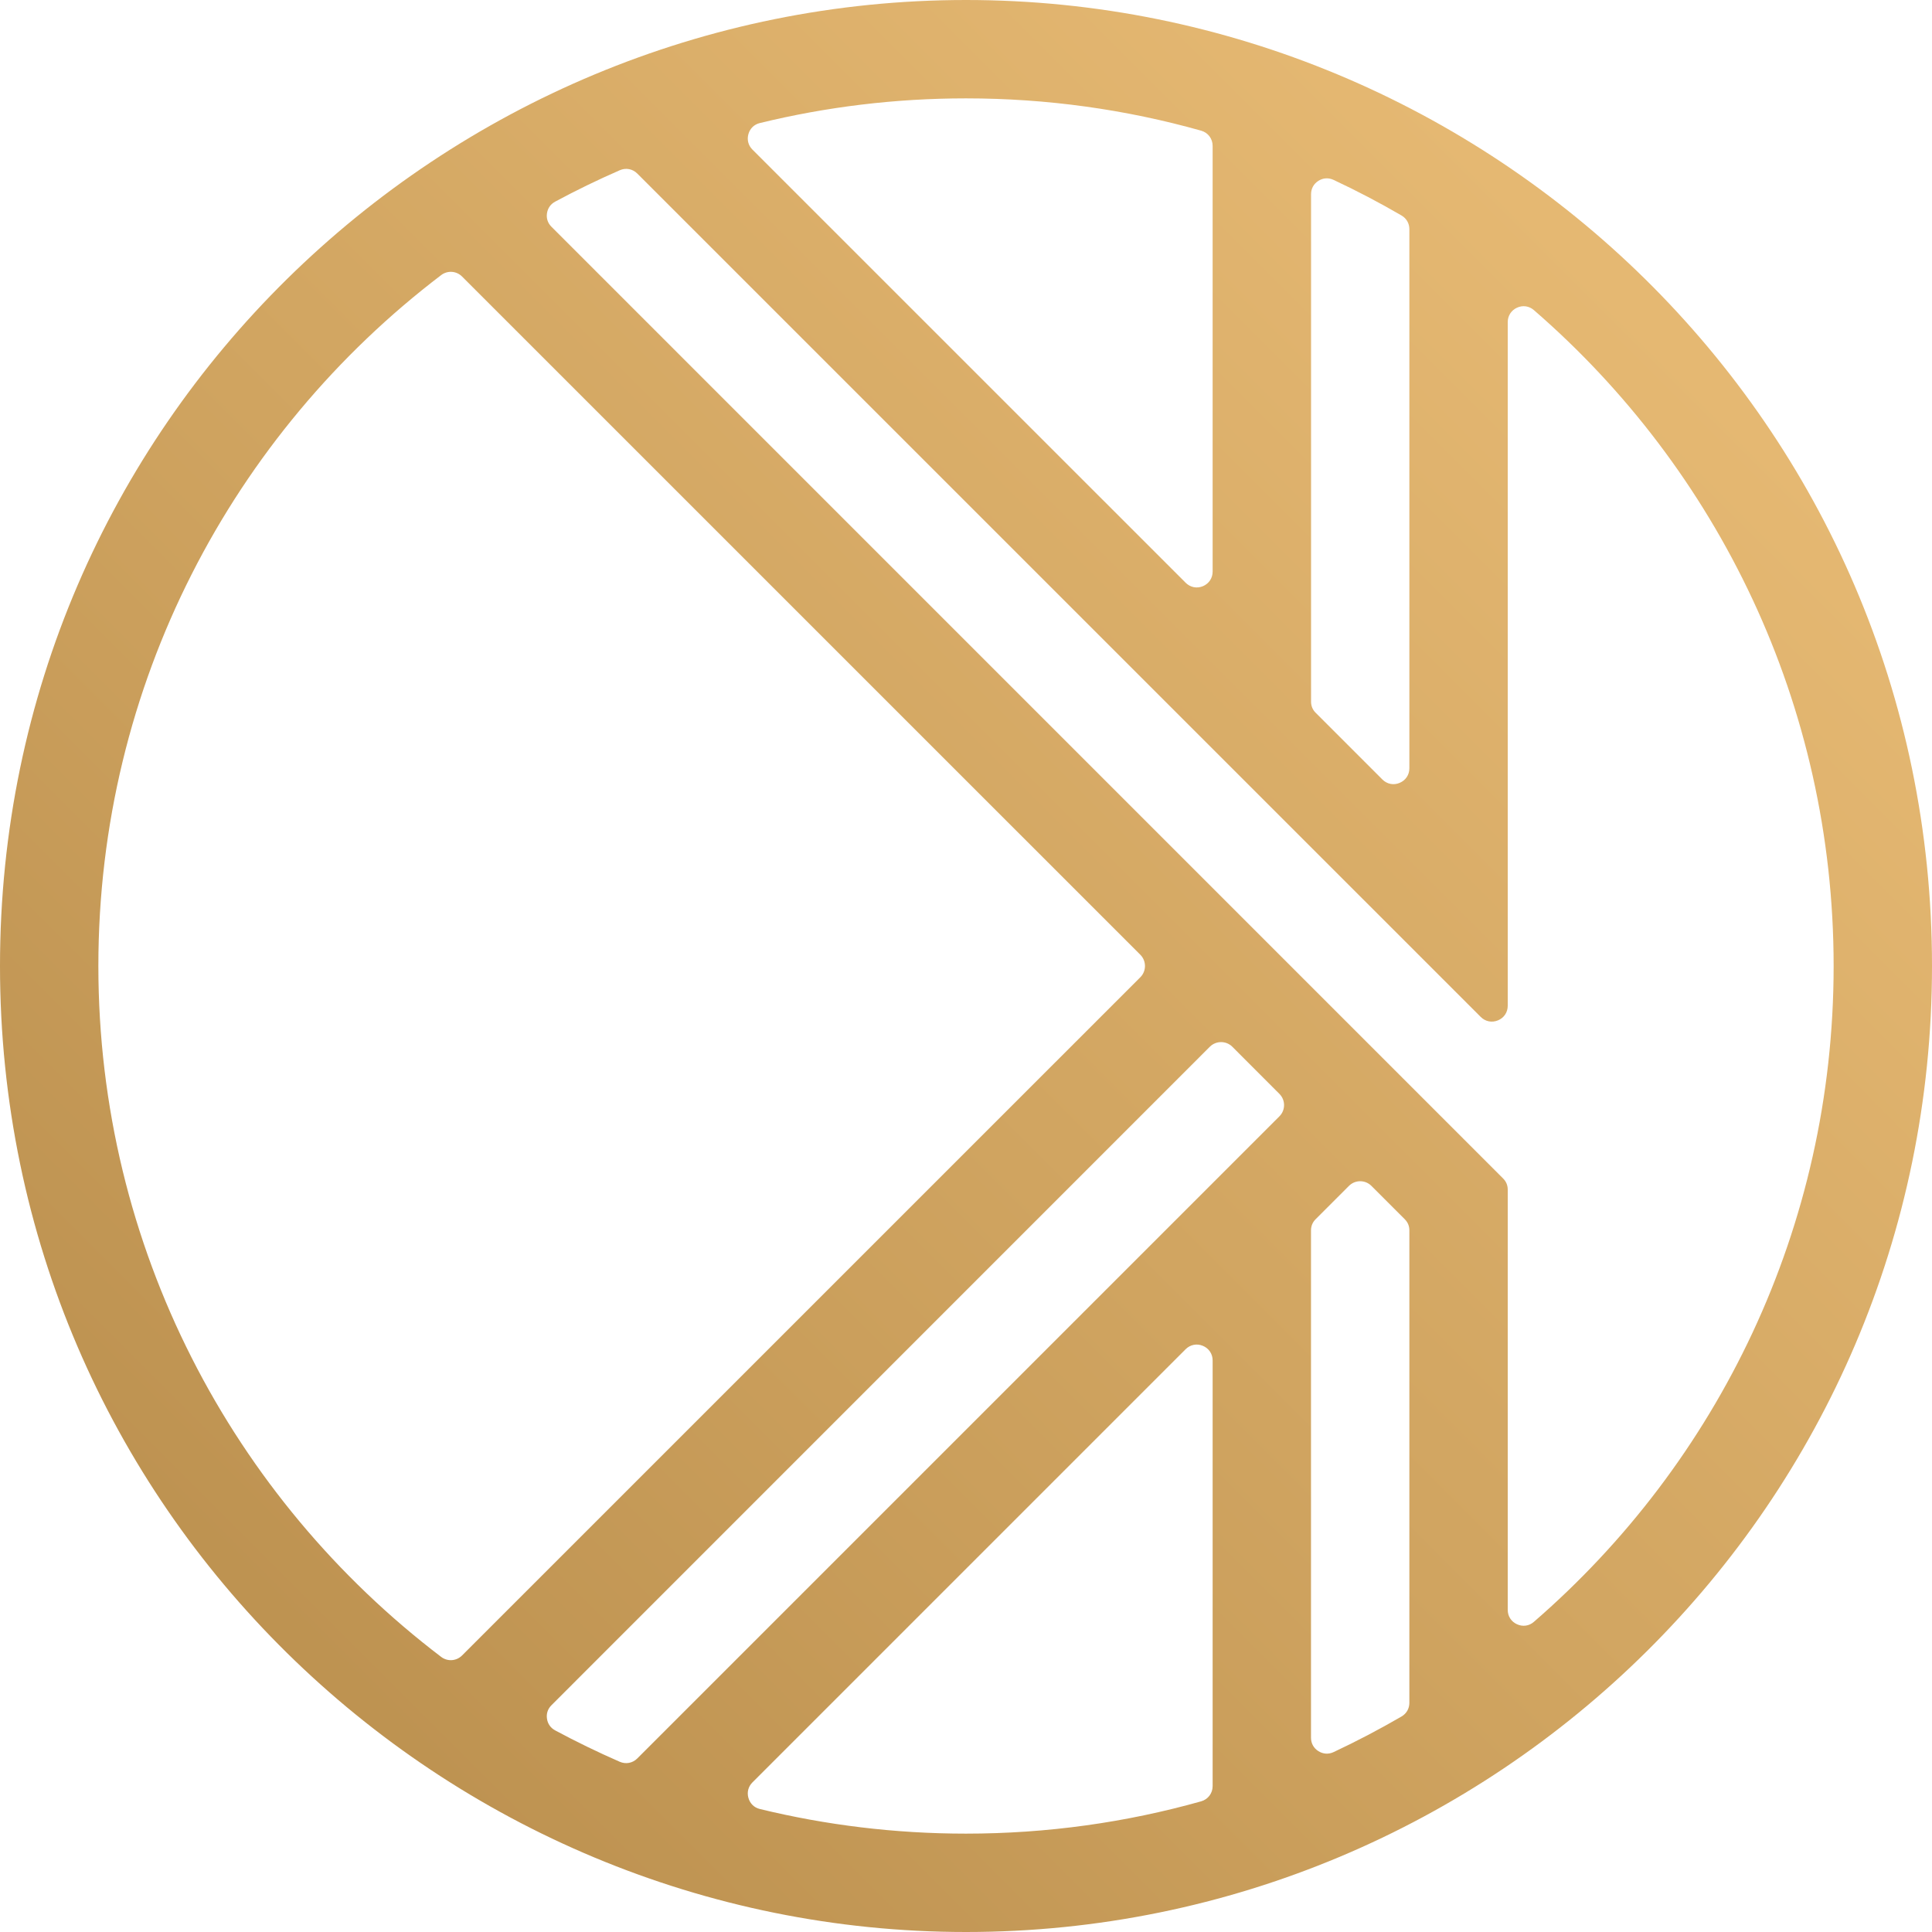 <svg width="35" height="35" viewBox="0 0 35 35" fill="none" xmlns="http://www.w3.org/2000/svg">
<path fill-rule="evenodd" clip-rule="evenodd" d="M8.37 29.991L20.659 17.703C20.77 17.591 20.77 17.409 20.659 17.297L8.37 5.009C8.268 4.907 8.108 4.896 7.993 4.983C4.219 7.854 1.782 12.392 1.782 17.5C1.782 22.608 4.219 27.146 7.993 30.017C8.108 30.104 8.268 30.093 8.37 29.991ZM11.545 31.856L23.178 20.223C23.29 20.111 23.29 19.929 23.178 19.817L22.324 18.962C22.212 18.851 22.03 18.851 21.918 18.962L9.99 30.892C9.924 30.958 9.895 31.043 9.909 31.136C9.922 31.228 9.974 31.302 10.056 31.347C10.438 31.552 10.829 31.742 11.227 31.916C11.338 31.964 11.46 31.941 11.545 31.856ZM21.479 24.442L13.631 32.29C13.556 32.365 13.529 32.468 13.558 32.57C13.587 32.673 13.662 32.747 13.766 32.772C14.962 33.063 16.213 33.218 17.5 33.218C18.976 33.218 20.405 33.014 21.759 32.633C21.884 32.598 21.968 32.487 21.968 32.357V24.645C21.968 24.527 21.9 24.426 21.791 24.381C21.682 24.335 21.563 24.359 21.479 24.442ZM24.438 21.483L23.834 22.087C23.778 22.143 23.75 22.211 23.75 22.29L23.75 31.481C23.75 31.582 23.798 31.669 23.883 31.723C23.968 31.777 24.067 31.784 24.159 31.741C24.579 31.544 24.99 31.328 25.39 31.096C25.48 31.043 25.532 30.953 25.532 30.848V22.29C25.532 22.211 25.504 22.143 25.448 22.087L24.844 21.483C24.732 21.371 24.55 21.371 24.438 21.483ZM21.968 10.355V2.643C21.968 2.513 21.885 2.402 21.759 2.367C20.405 1.986 18.976 1.782 17.5 1.782C16.213 1.782 14.963 1.937 13.766 2.229C13.662 2.254 13.586 2.328 13.558 2.43C13.529 2.532 13.556 2.635 13.631 2.71L21.479 10.557C21.563 10.641 21.682 10.665 21.791 10.62C21.901 10.574 21.968 10.473 21.968 10.355ZM25.532 13.918V4.152C25.532 4.047 25.48 3.957 25.39 3.904C24.99 3.671 24.58 3.456 24.159 3.259C24.067 3.216 23.968 3.222 23.883 3.277C23.798 3.331 23.751 3.418 23.751 3.519V12.71C23.751 12.789 23.779 12.857 23.834 12.912L25.043 14.121C25.127 14.205 25.246 14.229 25.355 14.183C25.465 14.137 25.532 14.037 25.532 13.918ZM27.314 5.835C27.314 9.964 27.314 14.092 27.314 18.22C27.314 18.339 27.247 18.44 27.137 18.485C27.028 18.53 26.909 18.507 26.825 18.423L11.545 3.144C11.46 3.059 11.338 3.036 11.228 3.084C10.829 3.258 10.438 3.448 10.057 3.653C9.974 3.698 9.923 3.772 9.909 3.864C9.895 3.957 9.924 4.042 9.99 4.108L27.23 21.349C27.286 21.405 27.314 21.473 27.314 21.552L27.314 29.165C27.314 29.279 27.377 29.378 27.482 29.425C27.586 29.473 27.702 29.457 27.788 29.381C31.114 26.5 33.218 22.246 33.218 17.5C33.218 12.754 31.114 8.5 27.788 5.618C27.702 5.543 27.586 5.526 27.482 5.574C27.377 5.622 27.314 5.721 27.314 5.835ZM17.5 0C26.978 0 35 7.651 35 17.5C35 27.262 27.065 35 17.5 35C8.03 35 0 27.352 0 17.5C0 7.648 8.031 0 17.5 0Z" fill="url(#paint0_linear)"/>
<defs>
<linearGradient id="paint0_linear" x1="2.346" y1="32.655" x2="30.219" y2="4.783" gradientUnits="userSpaceOnUse">
<stop stop-color="#B98E4D"/>
<stop offset="0.517" stop-color="#D1A561"/>
<stop offset="1" stop-color="#E6B973"/>
</linearGradient>
</defs>
</svg>
